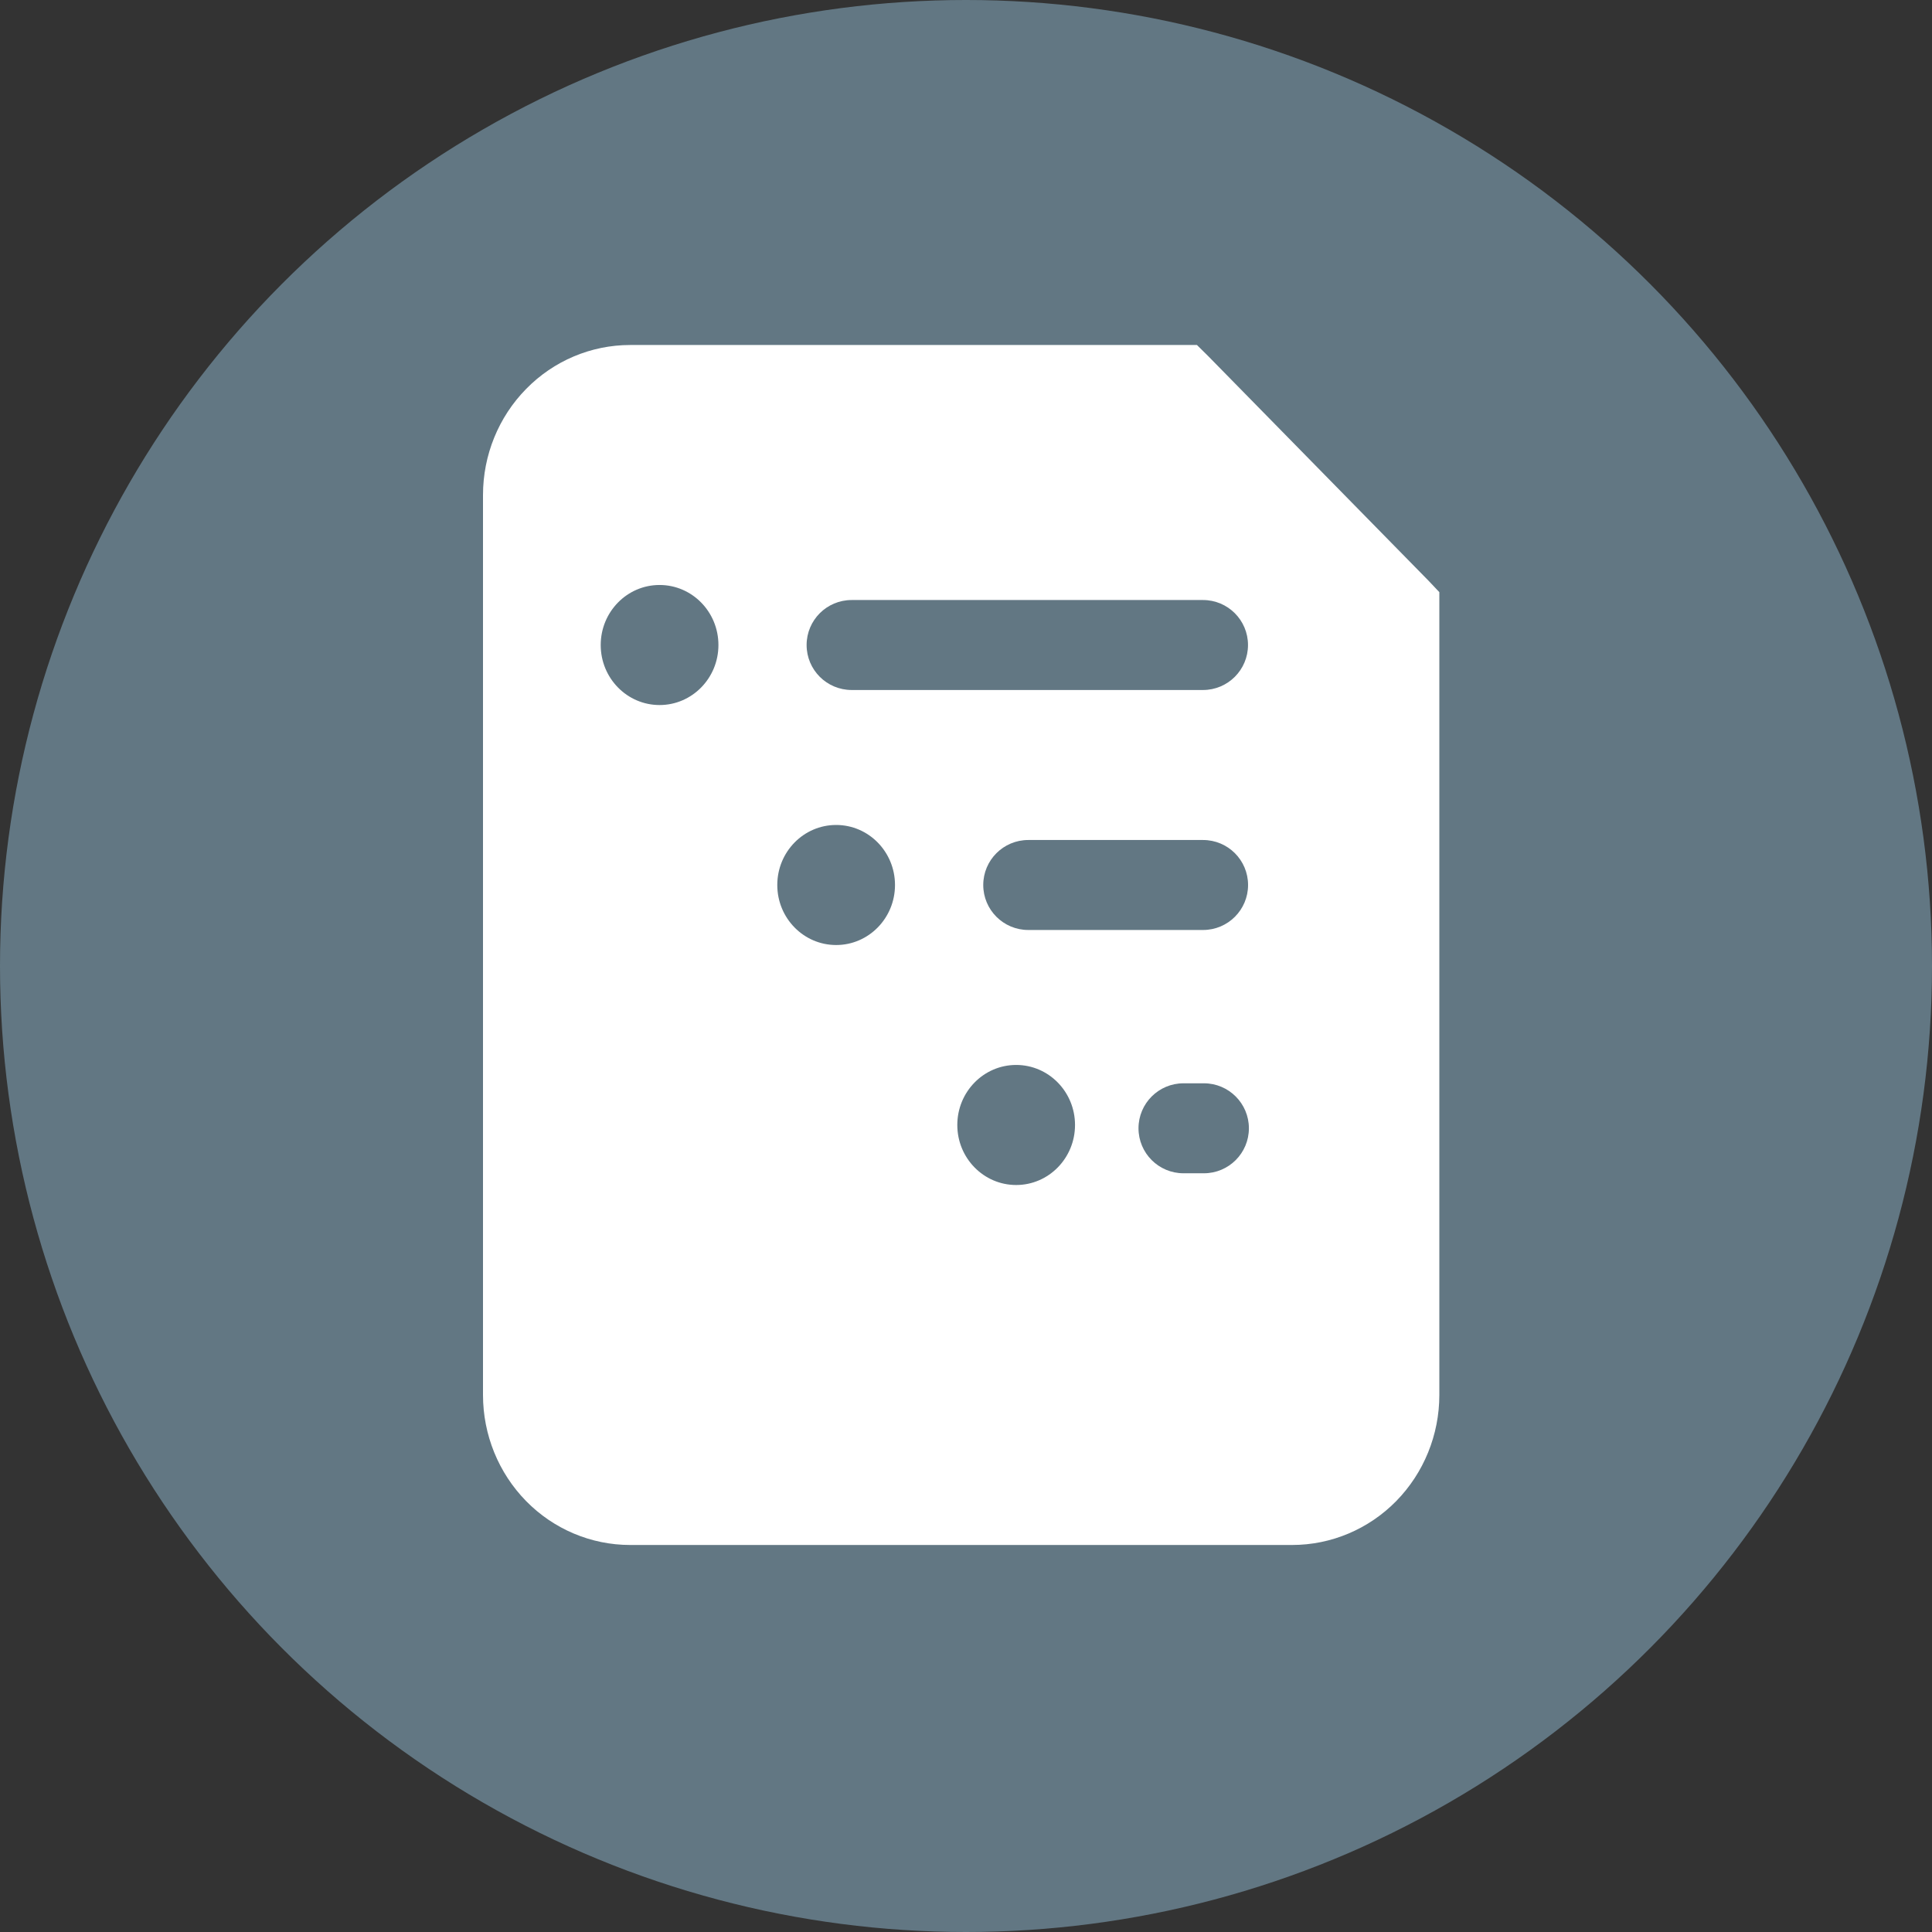<svg width="28" height="28" viewBox="0 0 28 28" fill="none" xmlns="http://www.w3.org/2000/svg">
<rect x="0" y="0" width="28" height="28" fill="#333333" stroke="none"/>
<circle cx="14" cy="14" r="14" fill="#627783"/>
<path fill-rule="evenodd" clip-rule="evenodd" d="M9.132 5H17.347L17.507 5.158L20.705 8.418L20.86 8.582V20.217C20.86 20.794 20.635 21.347 20.235 21.755C19.835 22.162 19.293 22.391 18.727 22.391H9.132C8.567 22.391 8.024 22.162 7.625 21.755C7.225 21.347 7 20.794 7 20.217V7.174C7 6.597 7.225 6.044 7.625 5.637C8.024 5.229 8.567 5 9.132 5Z" fill="white"/>
<ellipse cx="9.559" cy="9.348" rx="0.853" ry="0.87" fill="#627783"/>
<path d="M11.69 9.348C11.69 8.988 11.982 8.696 12.343 8.696H17.435C17.795 8.696 18.087 8.988 18.087 9.348C18.087 9.708 17.795 10 17.435 10H12.343C11.982 10 11.69 9.708 11.69 9.348Z" fill="#627783"/>
<ellipse cx="12.118" cy="12.826" rx="0.853" ry="0.87" fill="#627783"/>
<path d="M14.25 12.826C14.25 12.466 14.542 12.174 14.902 12.174H17.436C17.796 12.174 18.088 12.466 18.088 12.826C18.088 13.186 17.796 13.478 17.436 13.478H14.902C14.542 13.478 14.25 13.186 14.25 12.826Z" fill="#627783"/>
<path d="M16.5 16.352C16.5 15.992 16.792 15.7 17.152 15.7H17.448C17.808 15.7 18.1 15.992 18.1 16.352C18.1 16.712 17.808 17.004 17.448 17.004H17.152C16.792 17.004 16.5 16.712 16.5 16.352Z" fill="#627783"/>
<ellipse cx="14.727" cy="16.304" rx="0.853" ry="0.87" fill="#627783"/>
</svg>
